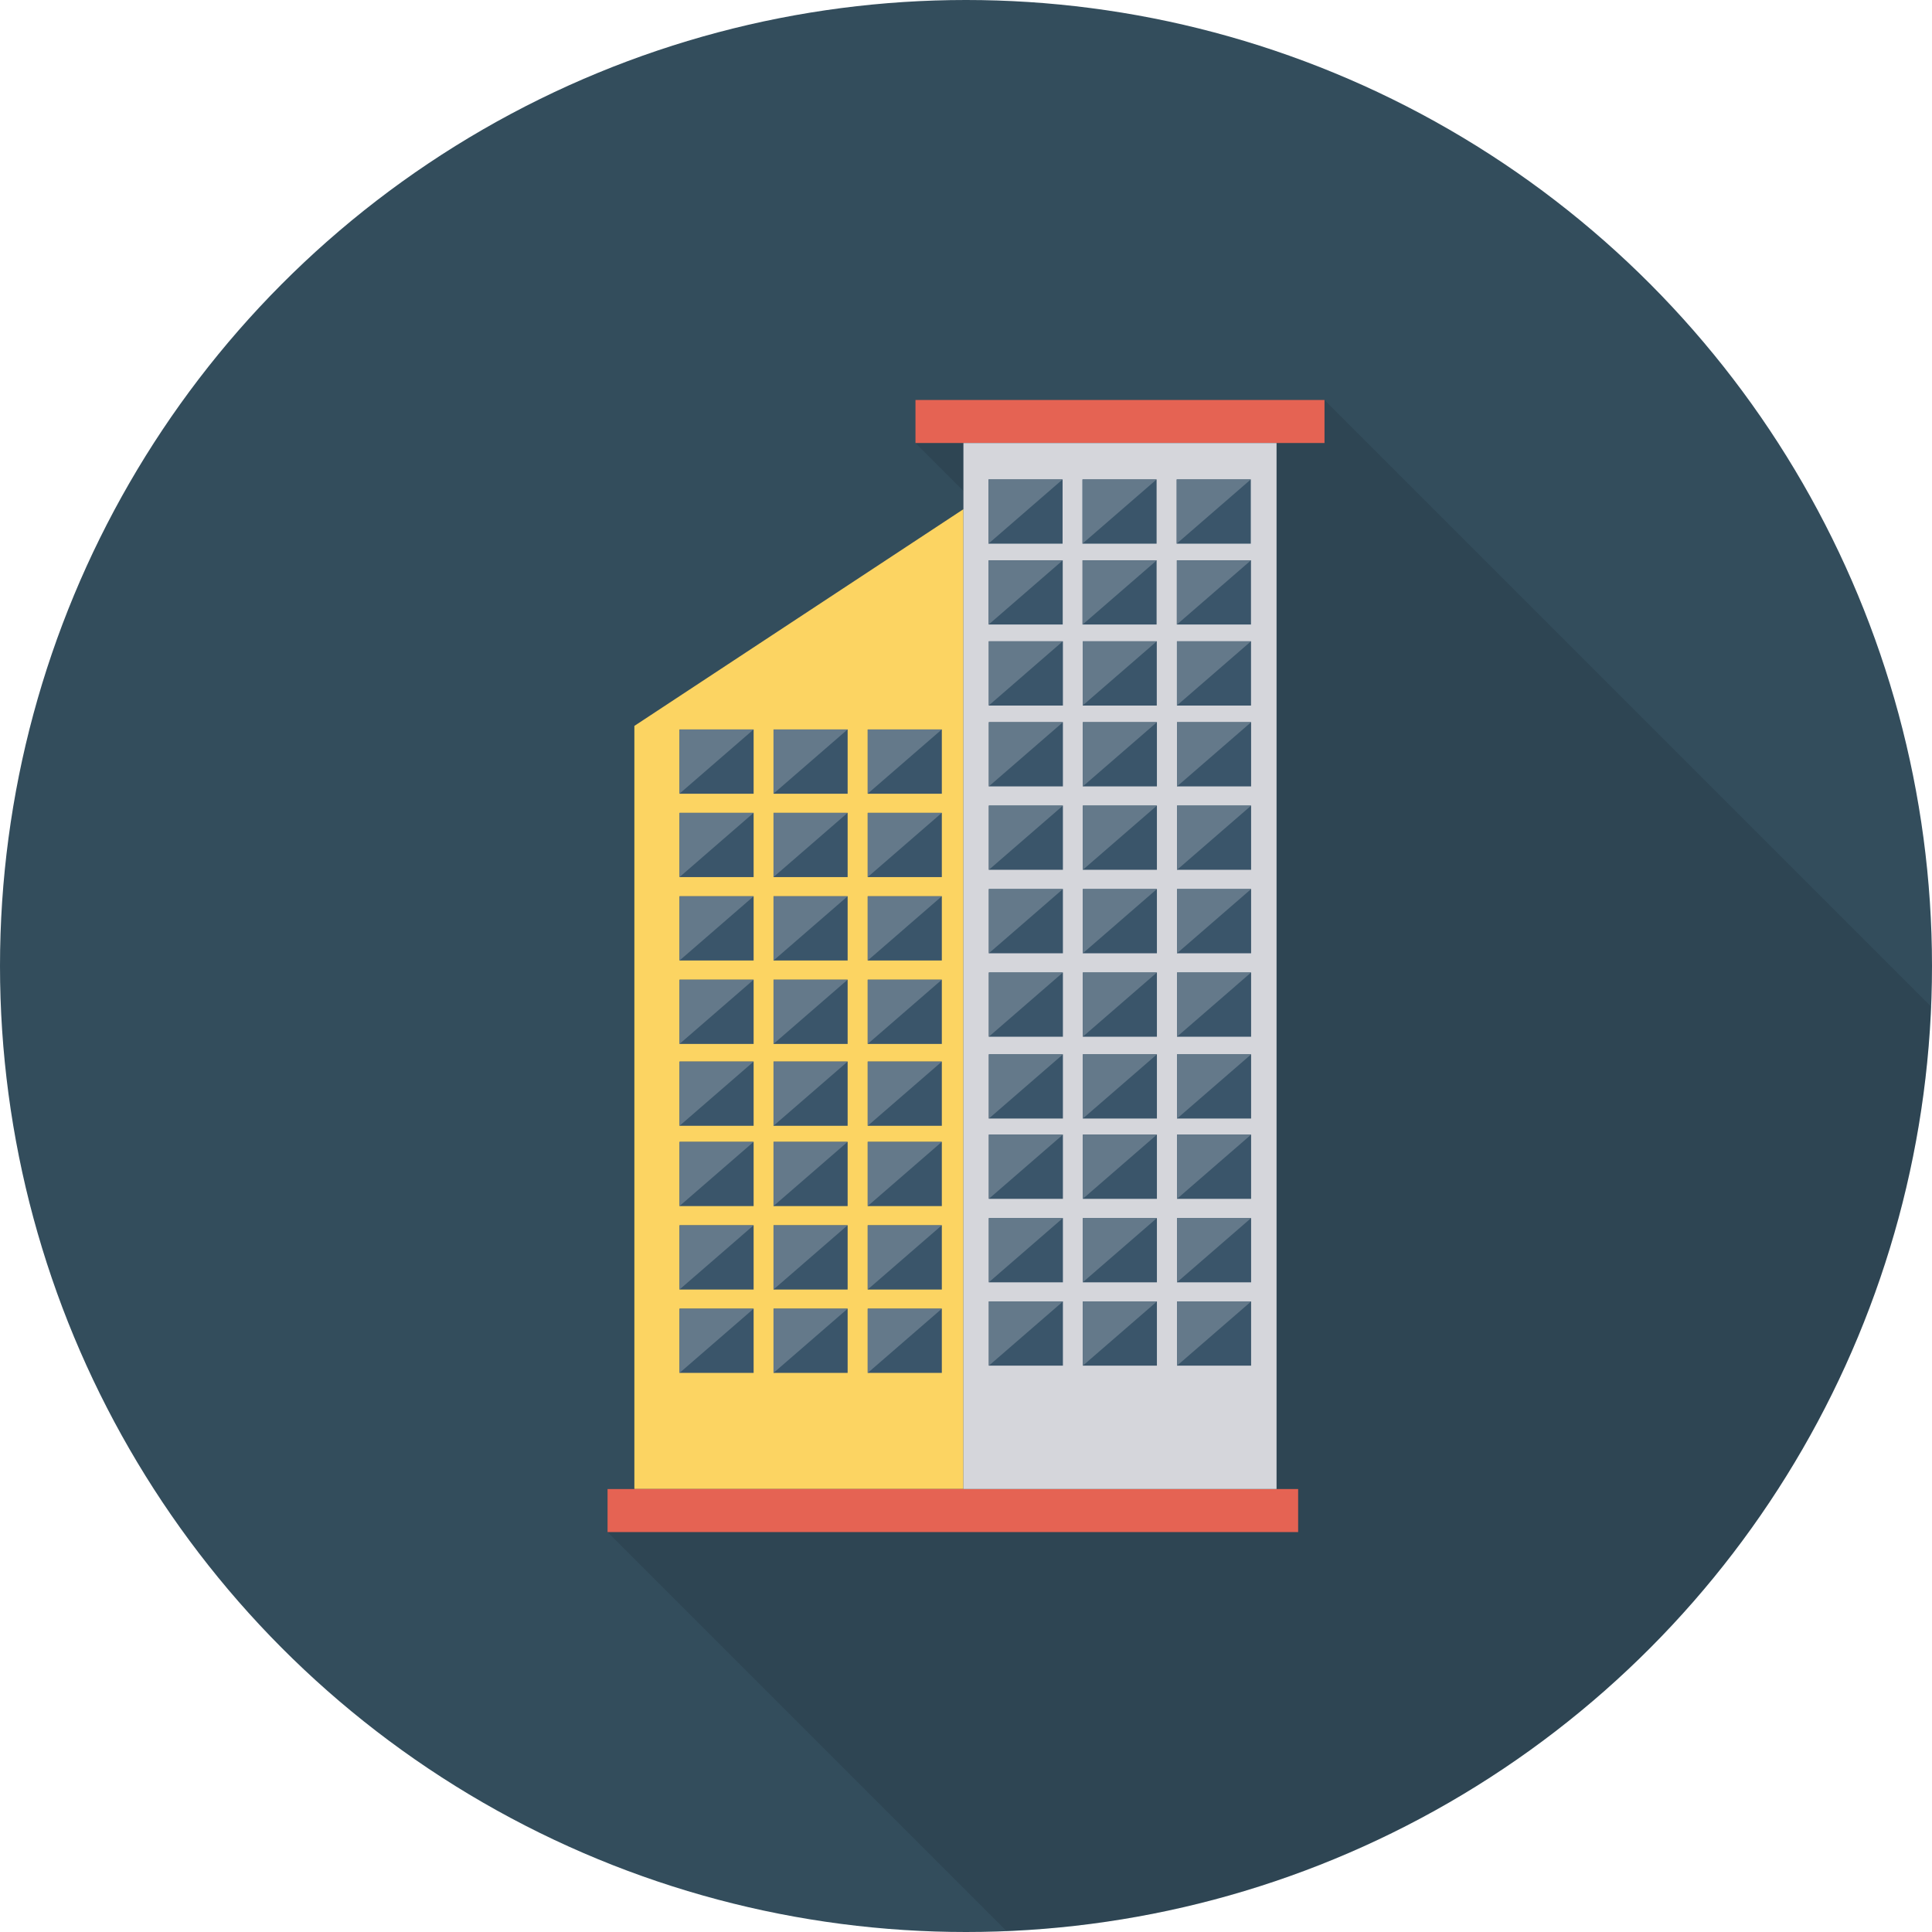 <?xml version="1.0" encoding="iso-8859-1"?>
<!-- Generator: Adobe Illustrator 19.0.0, SVG Export Plug-In . SVG Version: 6.00 Build 0)  -->
<svg version="1.1" id="Capa_1" xmlns="http://www.w3.org/2000/svg" xmlns:xlink="http://www.w3.org/1999/xlink" x="0px" y="0px"
	 viewBox="0 0 436.9 436.9" style="enable-background:new 0 0 436.9 436.9;" xml:space="preserve">
<circle style="fill:#334D5C;" cx="218.45" cy="218.45" r="218.45"/>
<path style="opacity:0.1;enable-background:new    ;" d="M207.028,90.461v9.728l10.854,10.854v4.096l-74.411,49.016v172.578h-6.076
	v9.728l90.215,90.214c113.357-4.68,204.387-95.711,209.064-209.068L299.529,90.461H207.028z"/>
<polygon style="fill:#FCD462;" points="143.457,336.721 217.866,336.721 217.866,115.146 143.457,164.153 "/>
<rect x="174.93" y="164.97" style="fill:#3A556A;" width="16.753" height="14.524"/>
<polygon style="fill:#64798A;" points="174.918,179.478 174.918,164.955 191.672,164.955 "/>
<rect x="174.93" y="183.82" style="fill:#3A556A;" width="16.753" height="14.524"/>
<polygon style="fill:#64798A;" points="174.918,198.344 174.918,183.821 191.672,183.821 "/>
<rect x="196.23" y="164.97" style="fill:#3A556A;" width="16.753" height="14.524"/>
<polygon style="fill:#64798A;" points="196.223,179.478 196.223,164.955 212.977,164.955 "/>
<rect x="196.23" y="183.82" style="fill:#3A556A;" width="16.753" height="14.524"/>
<polygon style="fill:#64798A;" points="196.223,198.344 196.223,183.821 212.977,183.821 "/>
<rect x="174.93" y="202.68" style="fill:#3A556A;" width="16.753" height="14.524"/>
<polygon style="fill:#64798A;" points="174.918,217.21 174.918,202.687 191.672,202.687 "/>
<rect x="174.93" y="221.55" style="fill:#3A556A;" width="16.753" height="14.524"/>
<polygon style="fill:#64798A;" points="174.918,236.076 174.918,221.553 191.672,221.553 "/>
<rect x="174.93" y="240.06" style="fill:#3A556A;" width="16.753" height="14.524"/>
<polygon style="fill:#64798A;" points="174.918,254.592 174.918,240.069 191.672,240.069 "/>
<rect x="196.23" y="202.68" style="fill:#3A556A;" width="16.753" height="14.524"/>
<polygon style="fill:#64798A;" points="196.223,217.21 196.223,202.687 212.977,202.687 "/>
<rect x="196.23" y="221.55" style="fill:#3A556A;" width="16.753" height="14.524"/>
<polygon style="fill:#64798A;" points="196.223,236.076 196.223,221.553 212.977,221.553 "/>
<rect x="196.23" y="240.06" style="fill:#3A556A;" width="16.753" height="14.524"/>
<polygon style="fill:#64798A;" points="196.223,254.592 196.223,240.069 212.977,240.069 "/>
<g>
	<rect x="137.39" y="336.73" style="fill:#E56353;" width="156.17" height="9.731"/>
	<rect x="207.02" y="90.45" style="fill:#E56353;" width="92.5" height="9.731"/>
</g>
<rect x="174.93" y="258.22" style="fill:#3A556A;" width="16.753" height="14.524"/>
<polygon style="fill:#64798A;" points="174.918,272.743 174.918,258.22 191.672,258.22 "/>
<rect x="174.93" y="277.09" style="fill:#3A556A;" width="16.753" height="14.524"/>
<polygon style="fill:#64798A;" points="174.918,291.609 174.918,277.086 191.672,277.086 "/>
<rect x="196.23" y="258.22" style="fill:#3A556A;" width="16.753" height="14.524"/>
<polygon style="fill:#64798A;" points="196.223,272.743 196.223,258.22 212.977,258.22 "/>
<rect x="196.23" y="277.09" style="fill:#3A556A;" width="16.753" height="14.524"/>
<polygon style="fill:#64798A;" points="196.223,291.609 196.223,277.086 212.977,277.086 "/>
<rect x="174.93" y="295.94" style="fill:#3A556A;" width="16.753" height="14.524"/>
<polygon style="fill:#64798A;" points="174.918,310.475 174.918,295.952 191.672,295.952 "/>
<rect x="153.67" y="295.94" style="fill:#3A556A;" width="16.753" height="14.524"/>
<polygon style="fill:#64798A;" points="153.666,310.475 153.666,295.952 170.42,295.952 "/>
<rect x="153.67" y="277.09" style="fill:#3A556A;" width="16.753" height="14.524"/>
<polygon style="fill:#64798A;" points="153.666,291.609 153.666,277.086 170.42,277.086 "/>
<rect x="153.67" y="258.22" style="fill:#3A556A;" width="16.753" height="14.524"/>
<polygon style="fill:#64798A;" points="153.666,272.743 153.666,258.22 170.42,258.22 "/>
<rect x="153.67" y="240.06" style="fill:#3A556A;" width="16.753" height="14.524"/>
<polygon style="fill:#64798A;" points="153.666,254.592 153.666,240.069 170.42,240.069 "/>
<rect x="153.67" y="221.55" style="fill:#3A556A;" width="16.753" height="14.524"/>
<polygon style="fill:#64798A;" points="153.666,236.076 153.666,221.553 170.42,221.553 "/>
<rect x="153.67" y="202.68" style="fill:#3A556A;" width="16.753" height="14.524"/>
<polygon style="fill:#64798A;" points="153.666,217.21 153.666,202.687 170.42,202.687 "/>
<rect x="153.67" y="183.82" style="fill:#3A556A;" width="16.753" height="14.524"/>
<polygon style="fill:#64798A;" points="153.666,198.344 153.666,183.821 170.42,183.821 "/>
<rect x="153.67" y="164.97" style="fill:#3A556A;" width="16.753" height="14.524"/>
<polygon style="fill:#64798A;" points="153.666,179.478 153.666,164.955 170.42,164.955 "/>
<rect x="196.23" y="295.94" style="fill:#3A556A;" width="16.753" height="14.524"/>
<polygon style="fill:#64798A;" points="196.223,310.475 196.223,295.952 212.977,295.952 "/>
<polyline style="fill:#D5D6DB;" points="217.866,336.721 288.678,336.721 288.678,100.186 217.866,100.186 "/>
<rect x="244.87" y="163.31" style="fill:#3A556A;" width="16.753" height="14.524"/>
<polygon style="fill:#64798A;" points="244.869,177.839 244.869,163.316 261.623,163.316 "/>
<rect x="244.87" y="182.17" style="fill:#3A556A;" width="16.753" height="14.524"/>
<polygon style="fill:#64798A;" points="244.869,196.705 244.869,182.182 261.623,182.182 "/>
<rect x="266.17" y="163.31" style="fill:#3A556A;" width="16.753" height="14.524"/>
<polygon style="fill:#64798A;" points="266.173,177.839 266.173,163.316 282.927,163.316 "/>
<rect x="266.17" y="182.17" style="fill:#3A556A;" width="16.753" height="14.524"/>
<polygon style="fill:#64798A;" points="266.173,196.705 266.173,182.182 282.927,182.182 "/>
<rect x="244.87" y="201.05" style="fill:#3A556A;" width="16.753" height="14.524"/>
<polygon style="fill:#64798A;" points="244.869,215.571 244.869,201.048 261.623,201.048 "/>
<rect x="244.87" y="219.92" style="fill:#3A556A;" width="16.753" height="14.524"/>
<polygon style="fill:#64798A;" points="244.869,234.437 244.869,219.914 261.623,219.914 "/>
<rect x="244.87" y="238.42" style="fill:#3A556A;" width="16.753" height="14.524"/>
<polygon style="fill:#64798A;" points="244.869,252.953 244.869,238.43 261.623,238.43 "/>
<rect x="266.17" y="201.05" style="fill:#3A556A;" width="16.753" height="14.524"/>
<polygon style="fill:#64798A;" points="266.173,215.571 266.173,201.048 282.927,201.048 "/>
<rect x="266.17" y="219.92" style="fill:#3A556A;" width="16.753" height="14.524"/>
<polygon style="fill:#64798A;" points="266.173,234.437 266.173,219.914 282.927,219.914 "/>
<rect x="266.17" y="238.42" style="fill:#3A556A;" width="16.753" height="14.524"/>
<polygon style="fill:#64798A;" points="266.173,252.953 266.173,238.43 282.927,238.43 "/>
<rect x="244.87" y="256.58" style="fill:#3A556A;" width="16.753" height="14.524"/>
<polygon style="fill:#64798A;" points="244.869,271.104 244.869,256.581 261.623,256.581 "/>
<rect x="244.87" y="275.46" style="fill:#3A556A;" width="16.753" height="14.524"/>
<polygon style="fill:#64798A;" points="244.869,289.97 244.869,275.447 261.623,275.447 "/>
<rect x="266.17" y="256.58" style="fill:#3A556A;" width="16.753" height="14.524"/>
<polygon style="fill:#64798A;" points="266.173,271.104 266.173,256.581 282.927,256.581 "/>
<rect x="266.17" y="275.46" style="fill:#3A556A;" width="16.753" height="14.524"/>
<polygon style="fill:#64798A;" points="266.173,289.97 266.173,275.447 282.927,275.447 "/>
<rect x="244.87" y="294.3" style="fill:#3A556A;" width="16.753" height="14.524"/>
<polygon style="fill:#64798A;" points="244.869,308.836 244.869,294.313 261.623,294.313 "/>
<rect x="223.61" y="294.3" style="fill:#3A556A;" width="16.753" height="14.524"/>
<polygon style="fill:#64798A;" points="223.617,308.836 223.617,294.313 240.371,294.313 "/>
<rect x="223.61" y="275.46" style="fill:#3A556A;" width="16.753" height="14.524"/>
<polygon style="fill:#64798A;" points="223.617,289.97 223.617,275.447 240.371,275.447 "/>
<rect x="223.61" y="256.58" style="fill:#3A556A;" width="16.753" height="14.524"/>
<polygon style="fill:#64798A;" points="223.617,271.104 223.617,256.581 240.371,256.581 "/>
<rect x="223.61" y="238.42" style="fill:#3A556A;" width="16.753" height="14.524"/>
<polygon style="fill:#64798A;" points="223.617,252.953 223.617,238.43 240.371,238.43 "/>
<rect x="223.61" y="219.92" style="fill:#3A556A;" width="16.753" height="14.524"/>
<polygon style="fill:#64798A;" points="223.617,234.437 223.617,219.914 240.371,219.914 "/>
<rect x="223.61" y="201.05" style="fill:#3A556A;" width="16.753" height="14.524"/>
<polygon style="fill:#64798A;" points="223.617,215.571 223.617,201.048 240.371,201.048 "/>
<rect x="223.61" y="182.17" style="fill:#3A556A;" width="16.753" height="14.524"/>
<polygon style="fill:#64798A;" points="223.617,196.705 223.617,182.182 240.371,182.182 "/>
<rect x="223.61" y="163.31" style="fill:#3A556A;" width="16.753" height="14.524"/>
<polygon style="fill:#64798A;" points="223.617,177.839 223.617,163.316 240.371,163.316 "/>
<rect x="244.84" y="145.03" style="fill:#3A556A;" width="16.753" height="14.524"/>
<polygon style="fill:#64798A;" points="244.843,159.541 244.843,145.018 261.597,145.018 "/>
<rect x="266.15" y="145.03" style="fill:#3A556A;" width="16.753" height="14.524"/>
<polygon style="fill:#64798A;" points="266.147,159.541 266.147,145.018 282.901,145.018 "/>
<rect x="223.61" y="145.03" style="fill:#3A556A;" width="16.753" height="14.524"/>
<polygon style="fill:#64798A;" points="223.591,159.541 223.591,145.018 240.345,145.018 "/>
<rect x="244.8" y="126.7" style="fill:#3A556A;" width="16.753" height="14.524"/>
<polygon style="fill:#64798A;" points="244.817,141.242 244.817,126.72 261.571,126.72 "/>
<rect x="266.14" y="126.7" style="fill:#3A556A;" width="16.753" height="14.524"/>
<polygon style="fill:#64798A;" points="266.121,141.242 266.121,126.72 282.875,126.72 "/>
<rect x="223.57" y="126.7" style="fill:#3A556A;" width="16.753" height="14.524"/>
<polygon style="fill:#64798A;" points="223.564,141.242 223.564,126.72 240.319,126.72 "/>
<rect x="244.8" y="108.42" style="fill:#3A556A;" width="16.753" height="14.524"/>
<polygon style="fill:#64798A;" points="244.791,122.944 244.791,108.421 261.545,108.421 "/>
<rect x="266.1" y="108.42" style="fill:#3A556A;" width="16.753" height="14.524"/>
<polygon style="fill:#64798A;" points="266.095,122.944 266.095,108.421 282.849,108.421 "/>
<rect x="223.54" y="108.42" style="fill:#3A556A;" width="16.753" height="14.524"/>
<polygon style="fill:#64798A;" points="223.538,122.944 223.538,108.421 240.293,108.421 "/>
<rect x="266.17" y="294.3" style="fill:#3A556A;" width="16.753" height="14.524"/>
<polygon style="fill:#64798A;" points="266.173,308.836 266.173,294.313 282.927,294.313 "/>
<g>
</g>
<g>
</g>
<g>
</g>
<g>
</g>
<g>
</g>
<g>
</g>
<g>
</g>
<g>
</g>
<g>
</g>
<g>
</g>
<g>
</g>
<g>
</g>
<g>
</g>
<g>
</g>
<g>
</g>
</svg>
